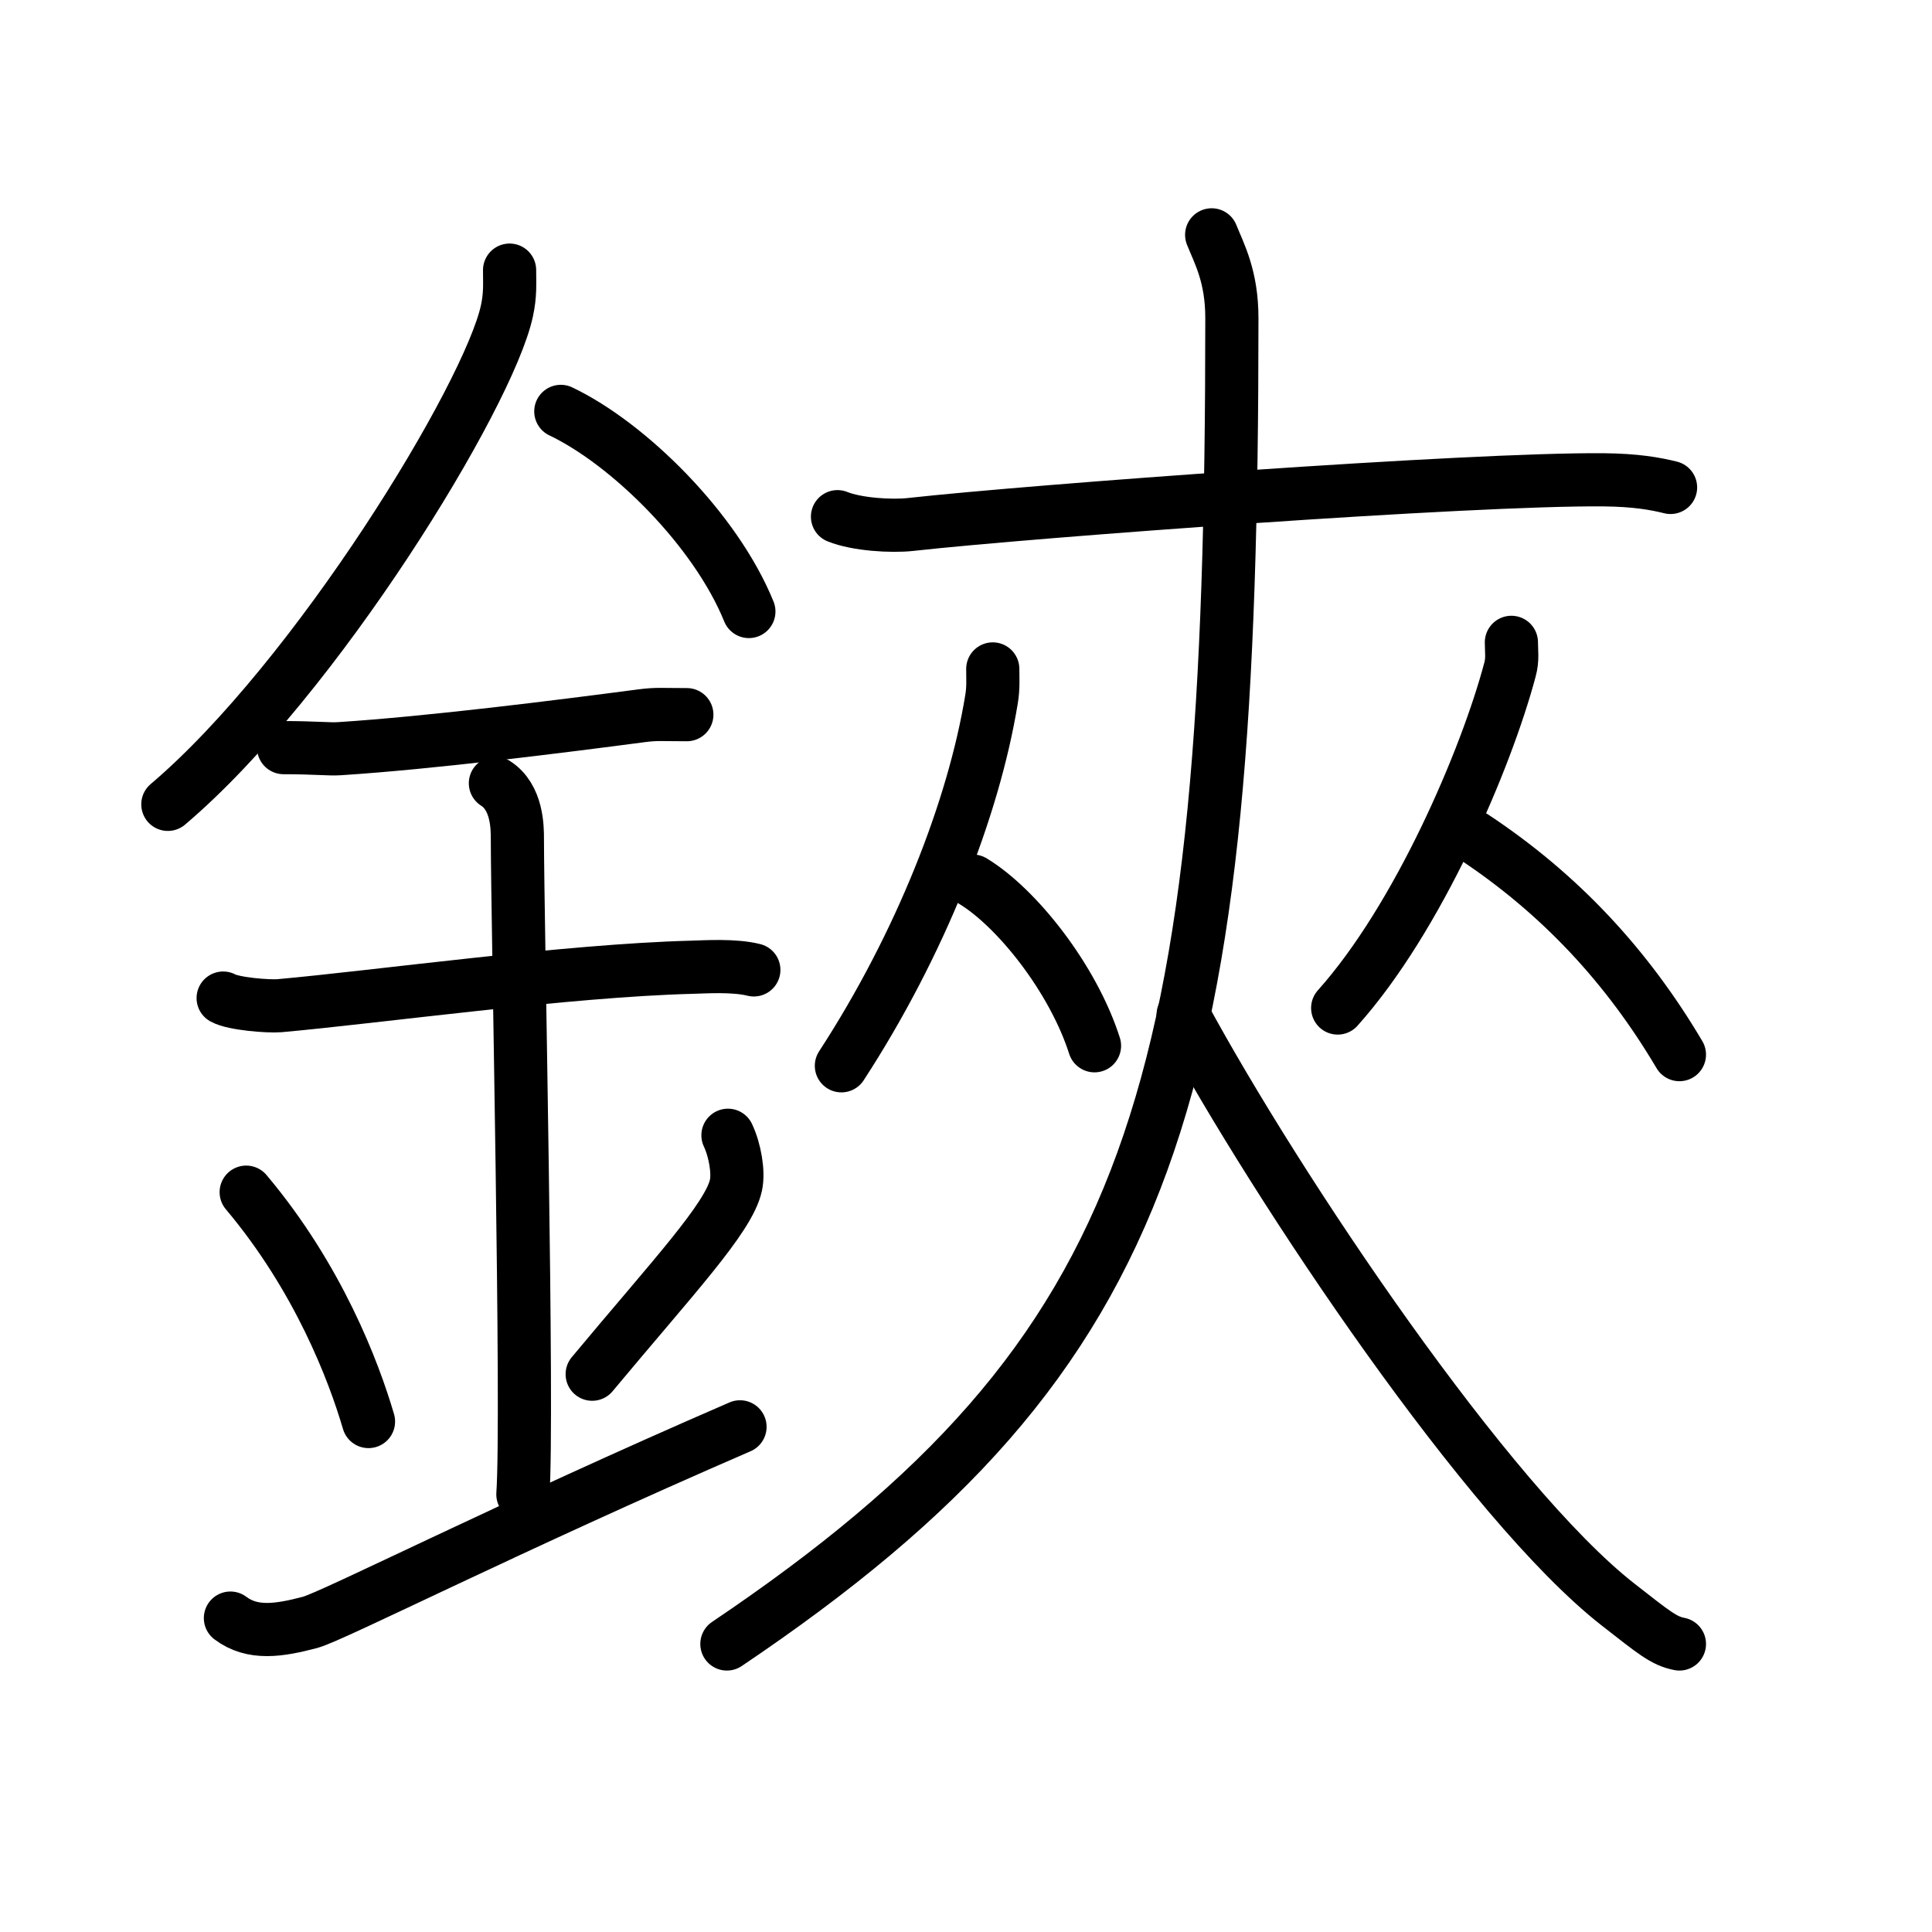 <svg xmlns="http://www.w3.org/2000/svg" width="109" height="109" viewBox="0 0 109 109"><g xmlns:kvg="http://kanjivg.tagaini.net" id="kvg:StrokePaths_092cf" style="fill:none;stroke:#000000;stroke-width:3;stroke-linecap:round;stroke-linejoin:round;"><g id="kvg:092cf" kvg:element="&#37583;"><g id="kvg:092cf-g1" kvg:element="&#37329;" kvg:position="left" kvg:radical="general"><path id="kvg:092cf-s1" kvg:type="&#12754;" d="M28.75,15.24c0,0.77,0.05,1.38-0.15,2.3c-1.03,4.79-10.78,20.76-19.13,27.84"/><path id="kvg:092cf-s2" kvg:type="&#12756;/&#12751;" d="M31.64,23.21c3.84,1.83,8.74,6.68,10.61,11.29"/><path id="kvg:092cf-s3" kvg:type="&#12752;" d="M16,42.18c1.77,0,2.58,0.1,3.15,0.06c5.12-0.33,12.35-1.24,17.06-1.86c0.87-0.11,1.06-0.06,2.54-0.06"/><path id="kvg:092cf-s4" kvg:type="&#12752;" d="M12.59,56.31c0.59,0.33,2.56,0.48,3.17,0.43c5.49-0.49,16.24-1.99,23.28-2.17c0.75-0.02,2.38-0.13,3.49,0.15"/><path id="kvg:092cf-s5" kvg:type="&#12753;a" d="M27.95,44.19c1.24,0.78,1.24,2.52,1.24,3.14c0,4.35,0.62,32.63,0.31,36.98"/><path id="kvg:092cf-s6" kvg:type="&#12756;" d="M13.89,67.26c4.08,4.85,6.07,10.11,6.9,12.94"/><path id="kvg:092cf-s7" kvg:type="&#12754;" d="M41.07,64.05c0.4,0.85,0.61,2.09,0.45,2.82c-0.4,1.85-3.59,5.23-8.11,10.66"/><path id="kvg:092cf-s8" kvg:type="&#12736;/&#12752;" d="M13,91.29c1.25,0.94,2.75,0.7,4.5,0.24c1.29-0.35,11.25-5.4,24.25-11.03"/></g><g id="kvg:092cf-g2" kvg:element="&#22846;" kvg:position="right"><g id="kvg:092cf-g3" kvg:element="&#22823;" kvg:part="1"><path id="kvg:092cf-s9" kvg:type="&#12752;" d="M47.25,29.15c1.08,0.44,3.05,0.56,4.12,0.44C58.22,28.83,83,27,90.49,27.07c1.79,0.02,2.87,0.21,3.76,0.43"/></g><g id="kvg:092cf-g4" kvg:element="&#20174;"><g id="kvg:092cf-g5" kvg:element="&#20154;" kvg:position="left"><path id="kvg:092cf-s10" kvg:type="&#12754;" d="M56.01,37.74c0,0.57,0.04,1.05-0.07,1.71c-1.01,6.18-4.03,13.86-8.47,20.68"/><path id="kvg:092cf-s11" kvg:type="&#12751;" d="M54.89,49.71c2.48,1.5,5.65,5.5,6.86,9.29"/></g><g id="kvg:092cf-g6" kvg:element="&#20154;" kvg:position="right"><path id="kvg:092cf-s12" kvg:type="&#12754;" d="M85.27,36.24c0,0.51,0.08,0.96-0.08,1.54c-1.34,5.04-5.17,14.01-9.72,19.09"/><path id="kvg:092cf-s13" kvg:type="&#12751;" d="M83.14,47.21c4.91,3.25,8.68,7.34,11.61,12.29"/></g></g><g id="kvg:092cf-g7" kvg:element="&#22823;" kvg:part="2"><path id="kvg:092cf-s14" kvg:type="&#12754;" d="M68.36,13.25c0.44,1.09,1.14,2.35,1.14,4.7c0,43.68-3.99,58.3-28.49,74.8"/><path id="kvg:092cf-s15" kvg:type="&#12751;" d="M66.75,57.25c5.38,9.93,17.23,27.56,24.53,33.27c2.05,1.6,2.59,2.06,3.47,2.23"/></g></g></g></g></svg>